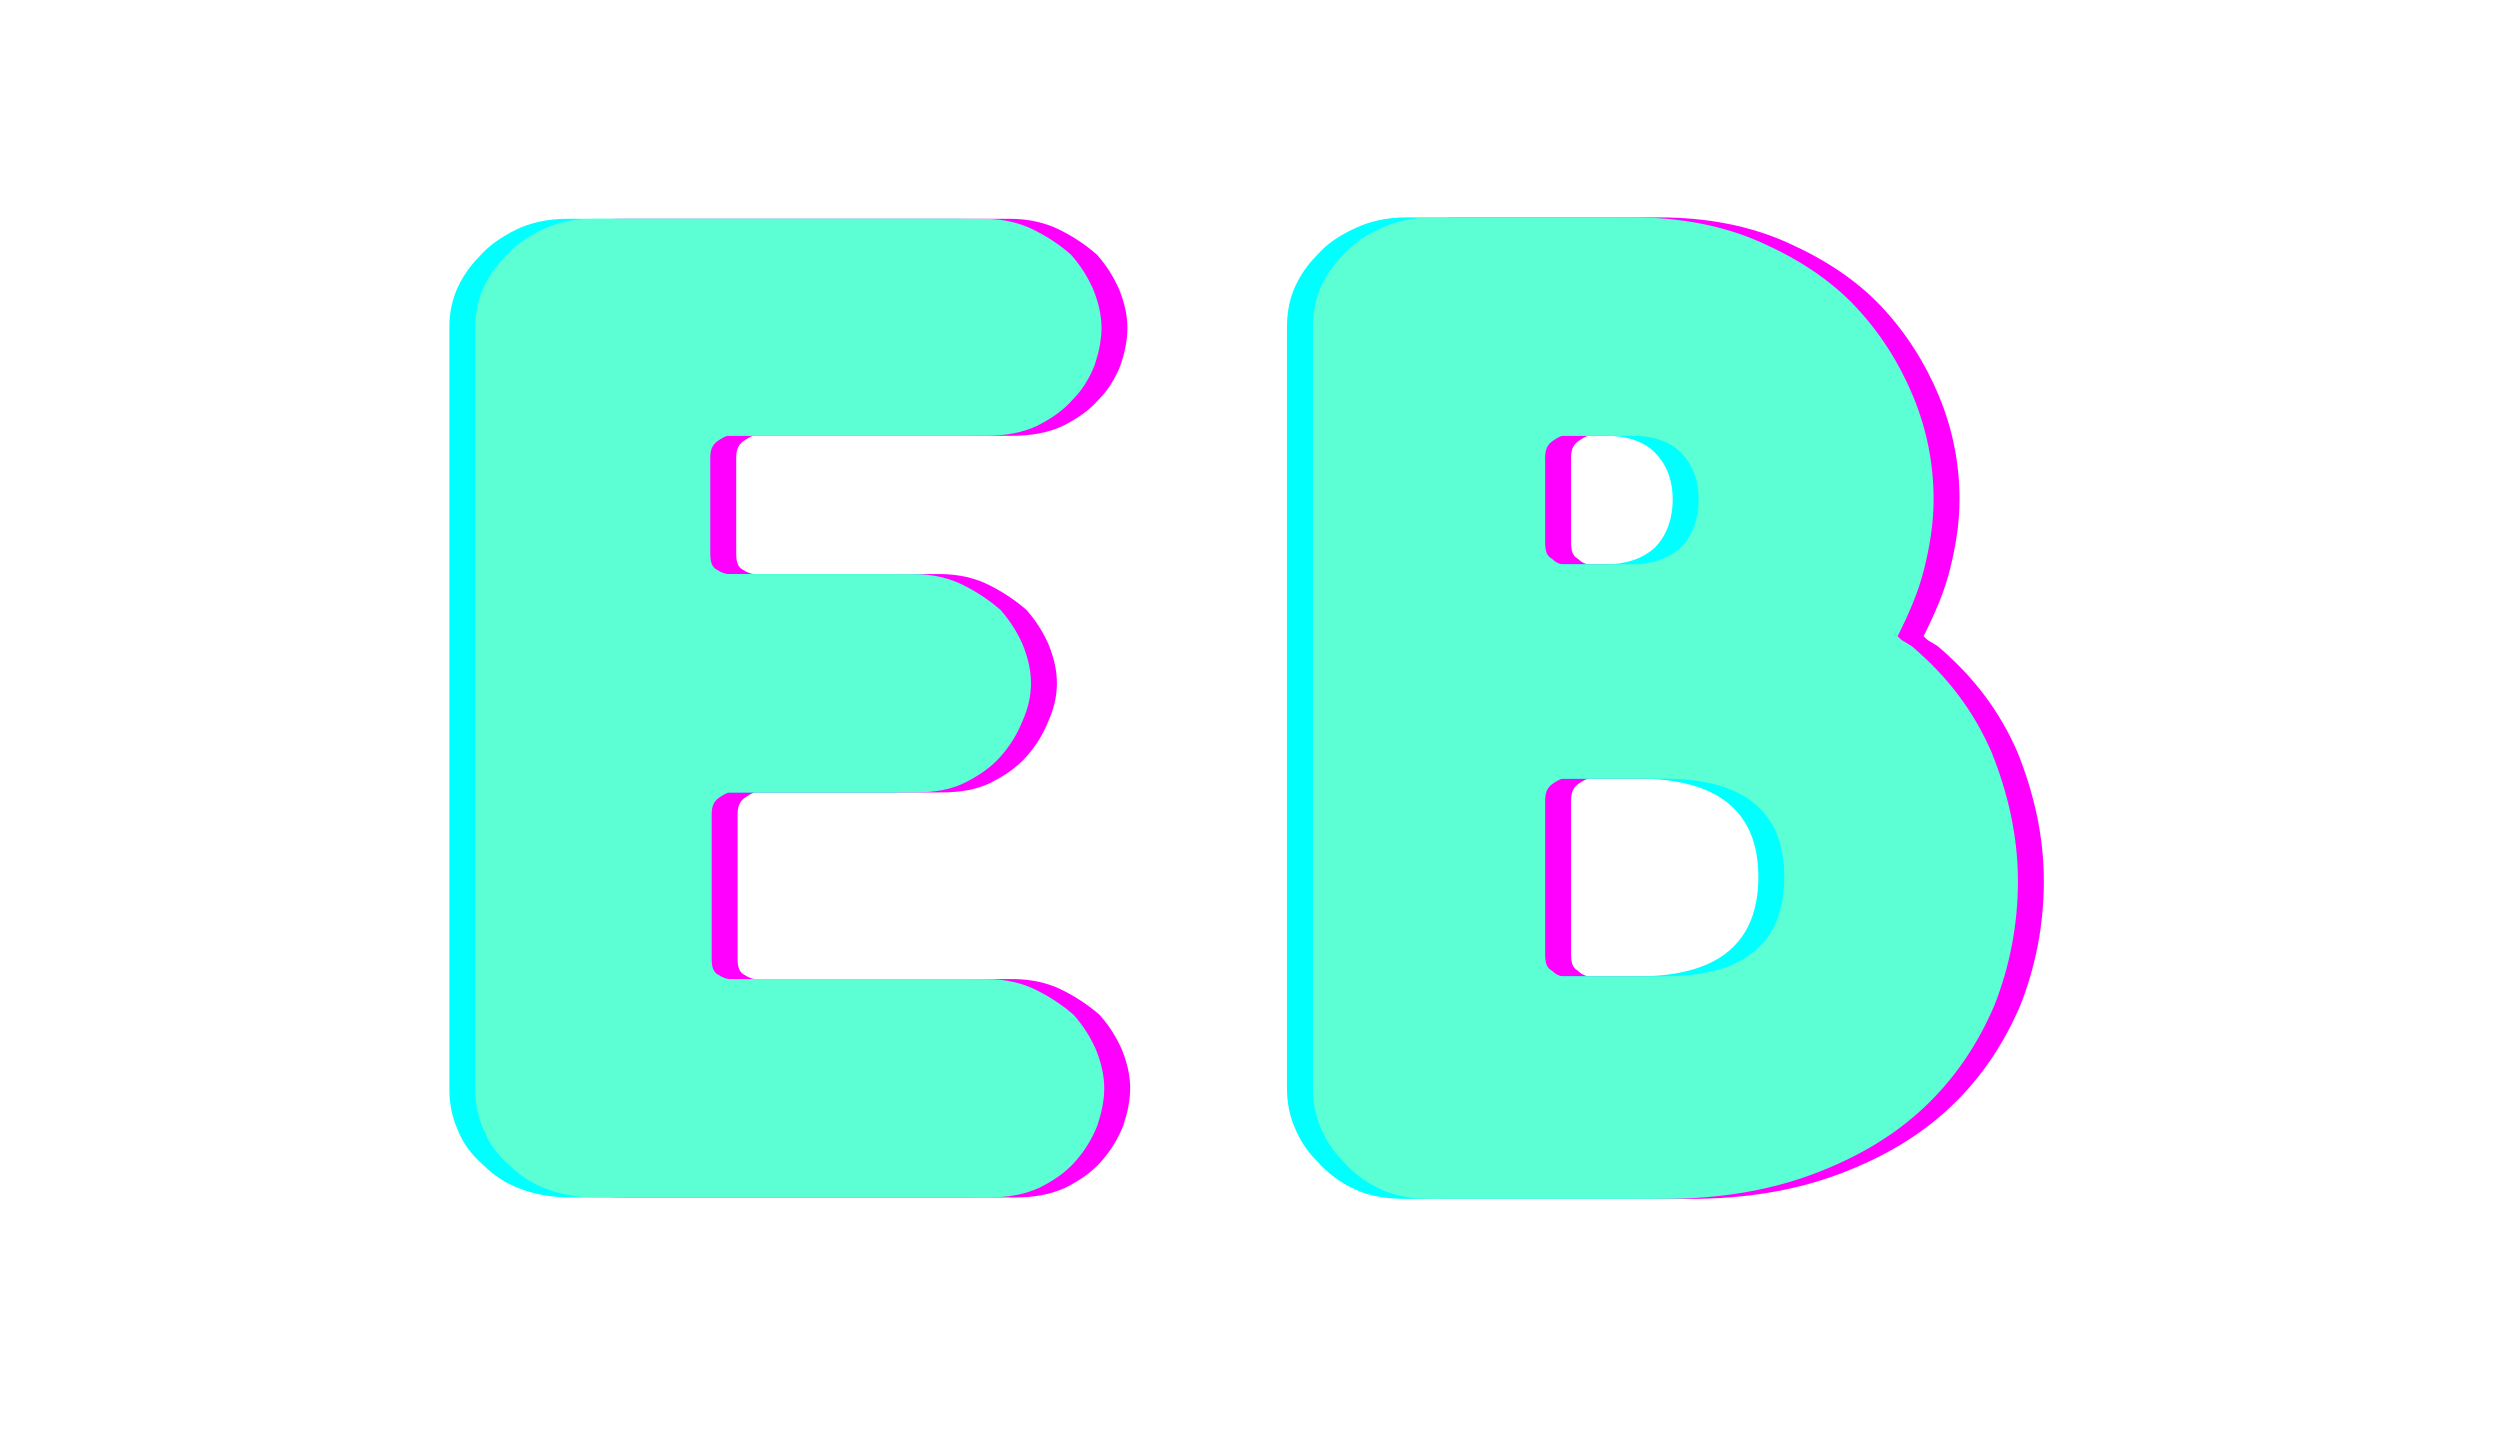 <?xml version="1.0" encoding="UTF-8"?>
<svg xmlns="http://www.w3.org/2000/svg" xmlns:xlink="http://www.w3.org/1999/xlink" width="252pt" height="144pt" viewBox="0 0 252 144" version="1.2">
<defs>
<g>
<symbol overflow="visible" id="glyph0-0">
<path style="stroke:none;" d="M 22.156 0 L 61.59 0 C 63.539 0 65.211 -0.277 66.746 -0.977 C 68.137 -1.672 69.391 -2.508 70.367 -3.621 C 71.344 -4.738 72.039 -5.852 72.598 -7.246 C 73.016 -8.5 73.293 -9.754 73.293 -11.008 C 73.293 -12.262 73.016 -13.516 72.457 -14.91 C 71.902 -16.164 71.203 -17.277 70.227 -18.395 C 69.113 -19.367 67.859 -20.203 66.465 -20.902 C 65.074 -21.598 63.402 -22.016 61.449 -22.016 L 35.531 -22.016 C 35.254 -22.016 34.836 -22.156 34.418 -22.434 C 33.859 -22.711 33.723 -23.27 33.723 -24.105 L 33.723 -38.598 C 33.723 -39.293 33.859 -39.852 34.418 -40.27 C 34.836 -40.547 35.254 -40.828 35.531 -40.828 L 54.203 -40.828 C 56.156 -40.828 57.828 -41.105 59.219 -41.801 C 60.613 -42.5 61.867 -43.336 62.844 -44.449 C 63.82 -45.566 64.516 -46.68 65.074 -48.074 C 65.629 -49.328 65.91 -50.582 65.91 -51.836 C 65.91 -53.09 65.629 -54.344 65.074 -55.738 C 64.516 -56.992 63.82 -58.105 62.844 -59.219 C 61.73 -60.195 60.473 -61.031 59.082 -61.73 C 57.688 -62.426 56.016 -62.844 54.066 -62.844 L 35.395 -62.844 C 35.113 -62.844 34.695 -62.984 34.277 -63.262 C 33.723 -63.539 33.582 -64.098 33.582 -64.934 L 33.582 -74.547 C 33.582 -75.246 33.723 -75.801 34.277 -76.219 C 34.695 -76.5 35.113 -76.777 35.395 -76.777 L 61.309 -76.777 C 63.262 -76.777 64.934 -77.055 66.465 -77.754 C 67.859 -78.449 69.113 -79.285 70.09 -80.398 C 71.062 -81.375 71.762 -82.492 72.32 -83.883 C 72.738 -85.137 73.016 -86.391 73.016 -87.645 C 73.016 -88.898 72.738 -90.156 72.18 -91.547 C 71.621 -92.801 70.926 -93.918 69.949 -95.031 C 68.836 -96.008 67.582 -96.844 66.188 -97.539 C 64.793 -98.234 63.121 -98.652 61.172 -98.652 L 21.738 -98.652 C 19.785 -98.652 17.977 -98.234 16.582 -97.539 C 15.188 -96.844 13.934 -96.008 12.957 -94.891 C 11.844 -93.777 11.148 -92.664 10.59 -91.41 C 10.031 -90.016 9.895 -88.762 9.895 -87.645 L 9.895 -10.867 C 9.895 -9.477 10.172 -8.082 10.73 -6.828 C 11.285 -5.434 12.121 -4.32 13.238 -3.344 C 14.352 -2.23 15.605 -1.395 17.141 -0.836 C 18.672 -0.277 20.344 0 22.156 0 Z M 22.156 0 "/>
</symbol>
<symbol overflow="visible" id="glyph0-1">
<path style="stroke:none;" d="M 69.391 -56.574 C 70.508 -58.801 71.484 -61.031 72.039 -63.262 C 72.598 -65.492 73.016 -67.859 73.016 -70.367 C 73.016 -73.992 72.32 -77.473 70.926 -80.82 C 69.531 -84.164 67.582 -87.227 65.074 -89.875 C 62.566 -92.523 59.359 -94.613 55.598 -96.285 C 51.836 -97.957 47.516 -98.793 42.777 -98.793 L 22.434 -98.793 C 20.484 -98.793 18.672 -98.375 17.277 -97.68 C 15.746 -96.98 14.492 -96.145 13.516 -95.031 C 12.402 -93.918 11.703 -92.801 11.148 -91.547 C 10.59 -90.156 10.449 -88.898 10.449 -87.645 L 10.449 -11.148 C 10.449 -9.895 10.59 -8.641 11.148 -7.246 C 11.703 -5.852 12.402 -4.738 13.516 -3.621 C 14.492 -2.508 15.746 -1.531 17.277 -0.836 C 18.672 -0.141 20.484 0.141 22.434 0.141 L 45.844 0.141 C 51.418 0.141 56.434 -0.695 60.891 -2.367 C 65.352 -4.039 69.113 -6.27 72.18 -9.195 C 75.246 -12.121 77.473 -15.469 79.145 -19.367 C 80.68 -23.27 81.516 -27.449 81.516 -31.91 C 81.516 -36.367 80.539 -40.688 78.867 -44.867 C 77.055 -49.047 74.41 -52.531 70.785 -55.598 C 70.508 -55.738 70.367 -55.875 70.09 -56.016 C 69.809 -56.156 69.672 -56.293 69.391 -56.574 Z M 42.637 -63.82 L 35.672 -63.82 C 35.395 -63.82 34.977 -63.957 34.559 -64.375 C 34 -64.656 33.859 -65.211 33.859 -66.047 L 33.859 -74.547 C 33.859 -75.246 34 -75.801 34.559 -76.219 C 34.977 -76.5 35.395 -76.777 35.672 -76.777 L 42.637 -76.777 C 44.73 -76.777 46.402 -76.219 47.516 -75.105 C 48.629 -73.992 49.328 -72.457 49.328 -70.367 C 49.328 -68.277 48.629 -66.605 47.516 -65.492 C 46.262 -64.375 44.59 -63.82 42.637 -63.82 Z M 33.859 -24.523 L 33.859 -39.992 C 33.859 -40.688 34 -41.246 34.559 -41.664 C 34.977 -41.941 35.395 -42.219 35.672 -42.219 L 45.844 -42.219 C 53.926 -42.219 57.965 -38.875 57.965 -32.328 C 57.965 -25.641 53.926 -22.293 45.844 -22.293 L 35.672 -22.293 C 35.395 -22.293 34.977 -22.434 34.559 -22.852 C 34 -23.129 33.859 -23.688 33.859 -24.523 Z M 33.859 -24.523 "/>
</symbol>
</g>
</defs>
<g id="surface1">
<g style="fill:rgb(100%,0%,100%);fill-opacity:1;">
  <use xlink:href="#glyph0-0" x="40.627" y="120.707"/>
</g>
<g style="fill:rgb(100%,0%,100%);fill-opacity:1;">
  <use xlink:href="#glyph0-1" x="124.504" y="120.707"/>
</g>
<g style="fill:rgb(0%,100%,100%);fill-opacity:1;">
  <use xlink:href="#glyph0-0" x="35.401" y="120.707"/>
</g>
<g style="fill:rgb(0%,100%,100%);fill-opacity:1;">
  <use xlink:href="#glyph0-1" x="119.278" y="120.707"/>
</g>
<g style="fill:rgb(35.689%,100%,82.75%);fill-opacity:1;">
  <use xlink:href="#glyph0-0" x="38.014" y="120.707"/>
</g>
<g style="fill:rgb(35.689%,100%,82.75%);fill-opacity:1;">
  <use xlink:href="#glyph0-1" x="121.891" y="120.707"/>
</g>
</g>
</svg>
